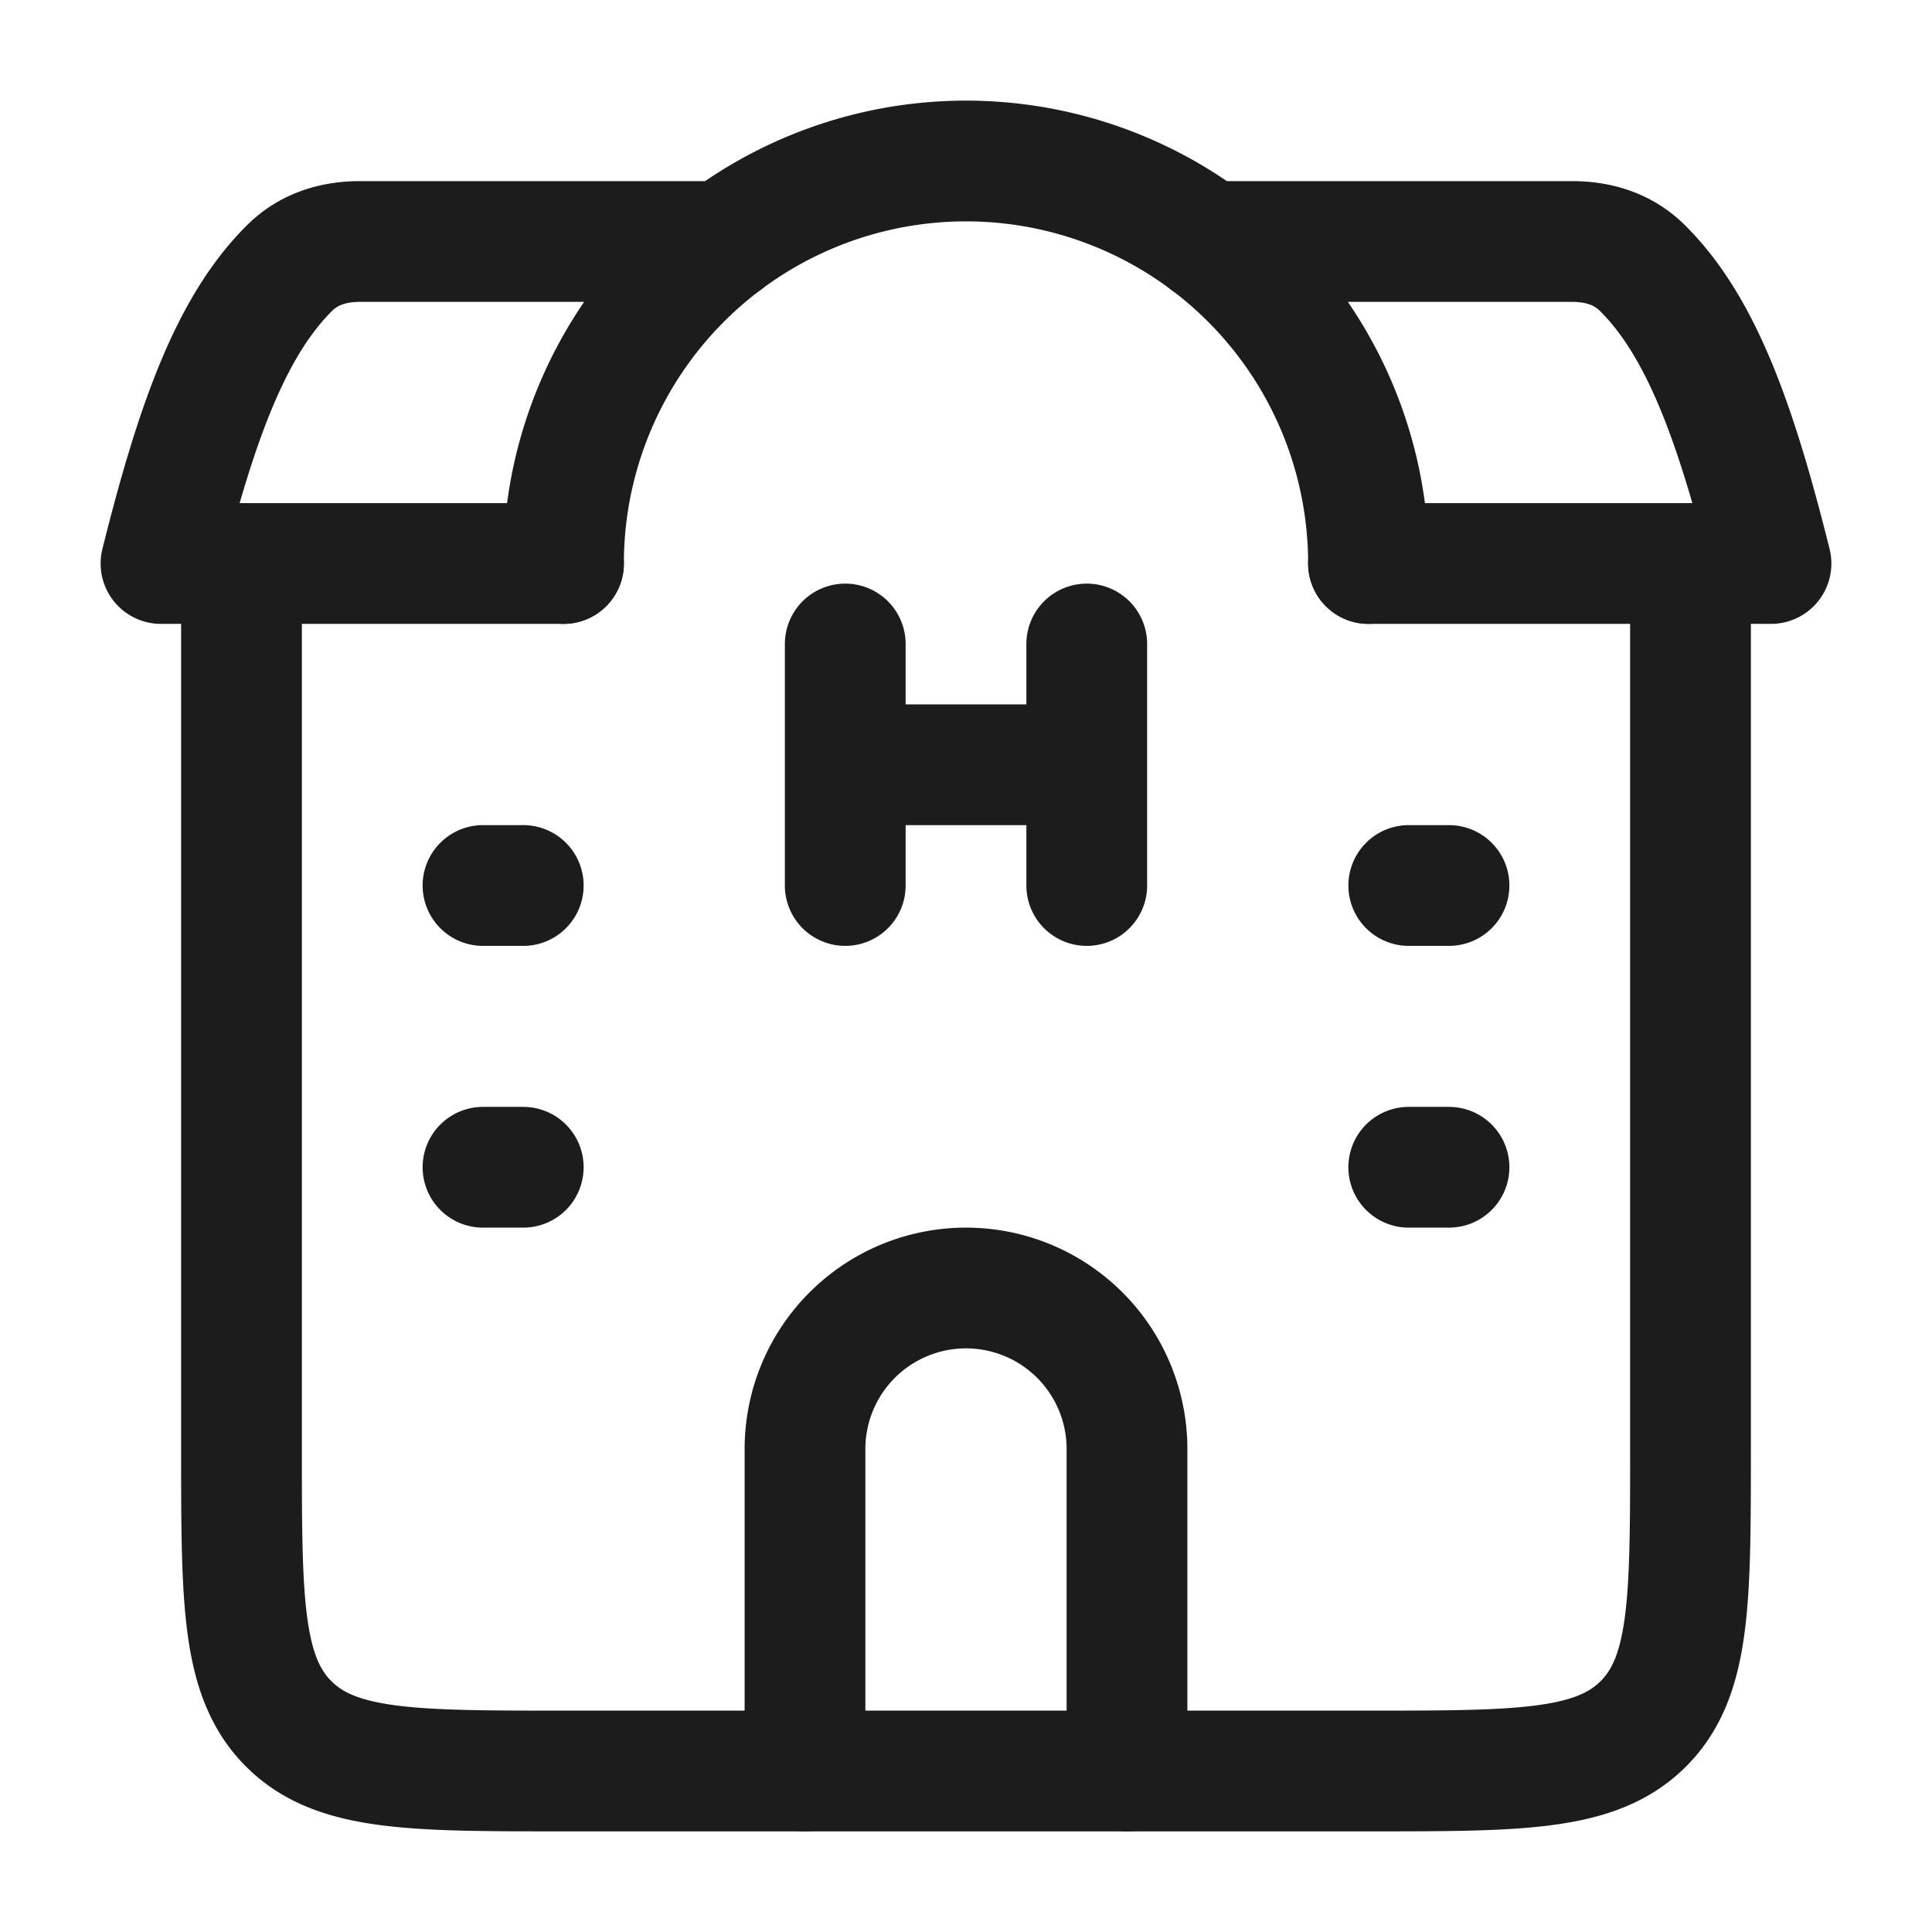 <svg xmlns="http://www.w3.org/2000/svg" width="24" height="24" fill="none" viewBox="0 0 24 24">
  <path stroke="#1B1C1B" stroke-linecap="round" stroke-linejoin="round" stroke-width="1.5" d="M3 7v11c0 1.886 0 2.828.586 3.414C4.172 22 5.114 22 7 22h10c1.886 0 2.828 0 3.414-.586C21 20.828 21 19.886 21 18V7m-4 0A5 5 0 0 0 7 7"/>
  <path stroke="#1B1C1B" stroke-linecap="round" stroke-linejoin="round" stroke-width="1.5" d="M14 22v-4a2 2 0 1 0-4 0v4M9 3H4.472c-.31 0-.625.082-.874.329C2.856 4.064 2.428 5.288 2 7h5m8-4h4.528c.31 0 .625.082.874.329.742.735 1.17 1.959 1.598 3.671h-5M6 11h.5M6 14.5h.5m11-3.5h.5m-.5 3.5h.5M10.5 8v1.5m0 0V11m0-1.5h3m0-1.5v1.5m0 0V11"/>
</svg>
